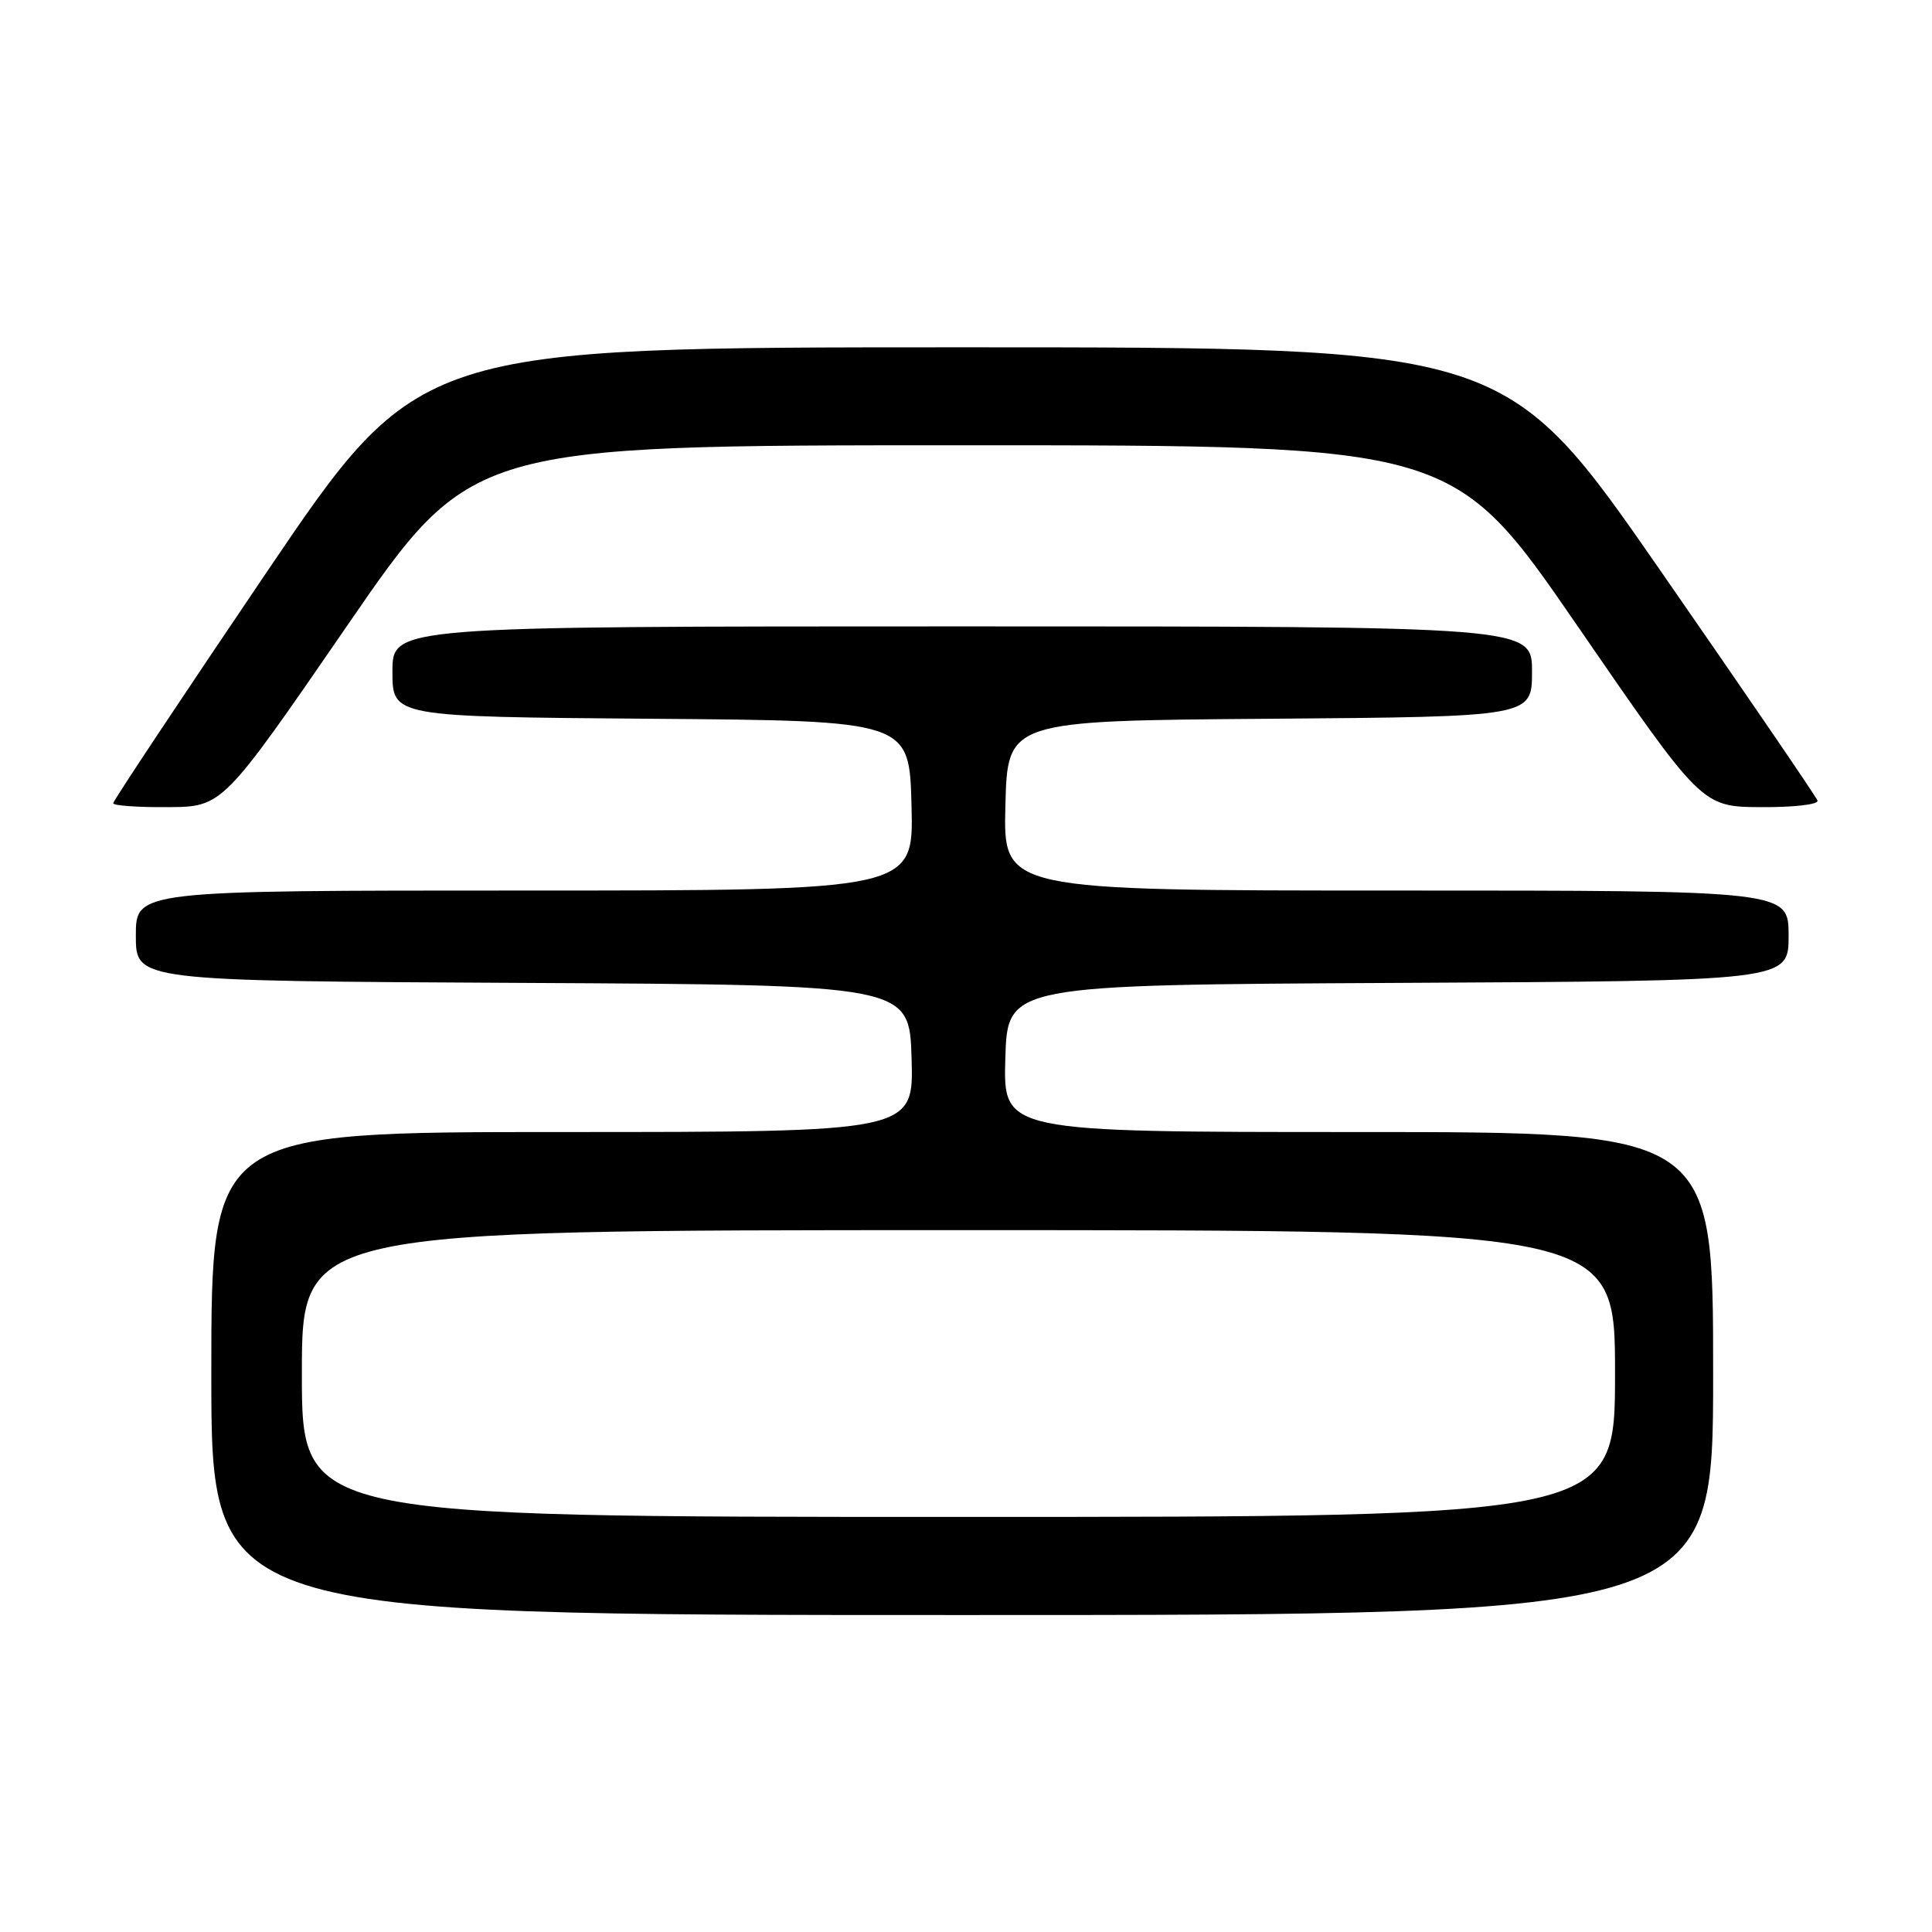 <?xml version="1.0" encoding="UTF-8" standalone="no"?>
<!DOCTYPE svg PUBLIC "-//W3C//DTD SVG 1.1//EN" "http://www.w3.org/Graphics/SVG/1.1/DTD/svg11.dtd" >
<svg xmlns="http://www.w3.org/2000/svg" xmlns:xlink="http://www.w3.org/1999/xlink" version="1.1" viewBox="0 0 256 256">
 <g >
 <path fill="currentColor"
d=" M 227.00 182.00 C 227.00 150.00 227.00 150.00 179.96 150.00 C 132.93 150.00 132.93 150.00 133.21 140.25 C 133.50 130.50 133.50 130.50 185.25 130.24 C 237.00 129.98 237.00 129.98 237.00 123.99 C 237.00 118.00 237.00 118.00 184.97 118.00 C 132.93 118.00 132.93 118.00 133.22 106.75 C 133.50 95.50 133.50 95.50 168.25 95.24 C 203.00 94.97 203.00 94.97 203.00 88.99 C 203.00 83.00 203.00 83.00 127.50 83.00 C 52.00 83.00 52.00 83.00 52.00 88.99 C 52.00 94.97 52.00 94.97 86.25 95.24 C 120.50 95.50 120.50 95.50 120.78 106.75 C 121.07 118.00 121.07 118.00 69.53 118.00 C 18.00 118.00 18.00 118.00 18.00 123.99 C 18.00 129.98 18.00 129.98 69.25 130.24 C 120.50 130.50 120.50 130.50 120.79 140.25 C 121.07 150.00 121.07 150.00 74.54 150.00 C 28.00 150.00 28.00 150.00 28.00 182.00 C 28.00 214.00 28.00 214.00 127.50 214.00 C 227.00 214.00 227.00 214.00 227.00 182.00 Z  M 45.97 82.95 C 62.44 59.00 62.44 59.00 127.50 59.00 C 192.56 59.00 192.56 59.00 209.03 82.95 C 225.50 106.90 225.50 106.90 233.33 106.95 C 237.73 106.98 241.02 106.59 240.83 106.08 C 240.65 105.57 231.28 91.85 220.00 75.59 C 199.50 46.02 199.50 46.02 127.50 46.02 C 55.50 46.02 55.50 46.02 35.25 75.94 C 24.11 92.40 15.00 106.12 15.00 106.43 C 15.00 106.75 18.26 106.98 22.25 106.95 C 29.50 106.90 29.50 106.90 45.97 82.95 Z  M 40.00 182.00 C 40.00 163.00 40.00 163.00 127.00 163.00 C 214.00 163.00 214.00 163.00 214.00 182.00 C 214.00 201.00 214.00 201.00 127.00 201.00 C 40.00 201.00 40.00 201.00 40.00 182.00 Z "/>
</g>
</svg>